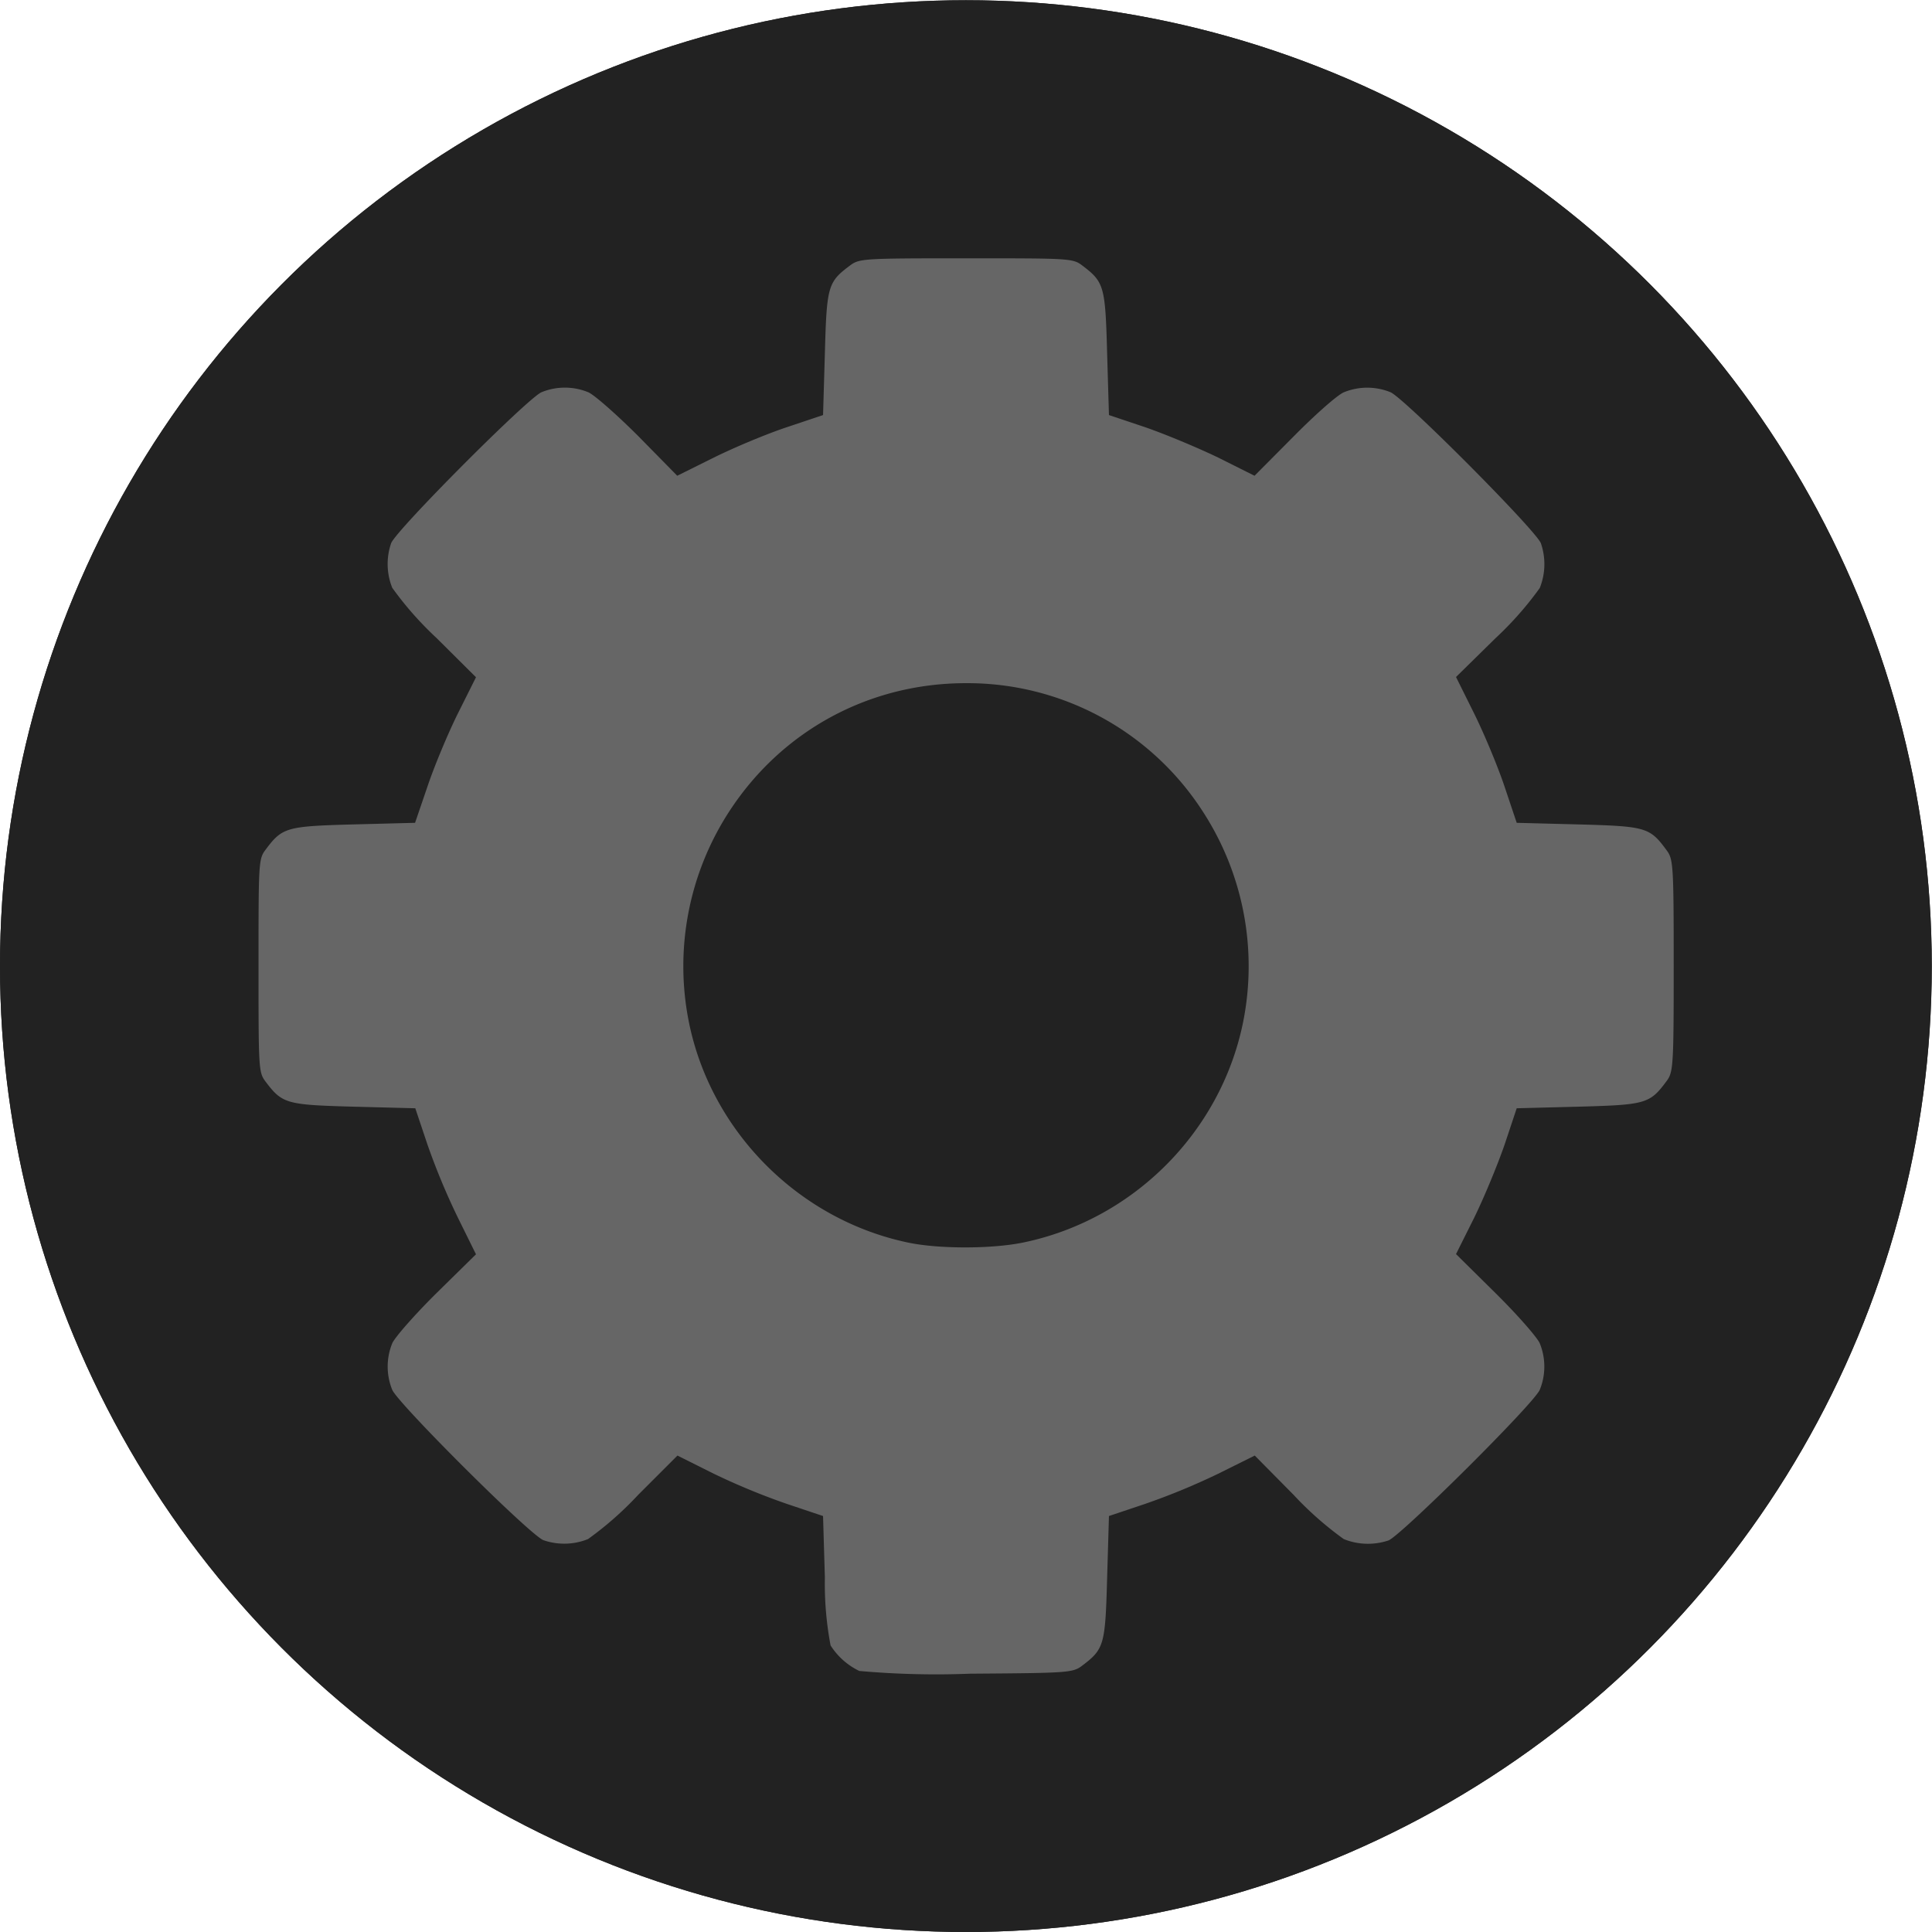 <svg xmlns="http://www.w3.org/2000/svg" width="32" height="32" viewBox="0 0 8.467 8.467">
  <g transform="translate(0 -288.533)">
    <ellipse cx="4.233" cy="292.767" rx="4.233" ry="4.233" fill="#222"/>
    <ellipse cx="4.233" cy="292.767" rx="3.83" ry="3.83" fill="none" stroke="#222" stroke-width=".806" stroke-linecap="round" stroke-linejoin="round"/>
    <path d="M3.766 295.856a.306.306 0 0 1-.126-.112 1.454 1.454 0 0 1-.025-.298l-.008-.269-.158-.053a2.984 2.984 0 0 1-.32-.132l-.16-.08-.172.172a1.472 1.472 0 0 1-.22.194.279.279 0 0 1-.195.005c-.057-.02-.636-.597-.663-.659a.27.27 0 0 1 0-.204c.012-.027.099-.126.194-.22l.173-.17-.08-.162a3.008 3.008 0 0 1-.133-.32l-.053-.158-.271-.007c-.296-.008-.312-.013-.386-.111-.03-.04-.03-.06-.03-.507s0-.467.03-.507c.074-.099.09-.104.386-.112l.27-.007.054-.158c.029-.087.089-.231.133-.32l.08-.16-.173-.172a1.475 1.475 0 0 1-.194-.22.28.28 0 0 1-.005-.195c.02-.056.597-.635.659-.662a.27.27 0 0 1 .205 0c.026.011.125.098.22.193l.17.173.161-.08c.089-.044.232-.104.32-.133l.158-.053.008-.27c.008-.296.013-.313.111-.386.04-.03.06-.031.507-.031s.468 0 .508.03c.098.074.103.09.111.386l.008.271.158.053c.087.03.231.09.32.133l.16.08.172-.173c.094-.095.192-.182.22-.193a.27.27 0 0 1 .204 0c.062.027.638.606.659.662a.281.281 0 0 1-.005.196 1.482 1.482 0 0 1-.194.22l-.173.17.08.161c.044.089.104.233.133.32l.053.158.27.007c.297.008.313.013.386.112.03.04.032.06.032.507 0 .446-.002.467-.032.507-.073.098-.09.103-.385.111l-.271.007-.053.159c-.03.087-.089.23-.133.32l-.08.16.173.171c.095.094.182.193.194.22a.27.27 0 0 1 0 .204c-.027.062-.607.638-.663.66a.283.283 0 0 1-.196-.006 1.478 1.478 0 0 1-.22-.194l-.17-.172-.161.08a3.01 3.01 0 0 1-.32.132l-.158.053-.008.271c-.008.296-.013.312-.111.386-.04.03-.064.031-.49.034a3.798 3.798 0 0 1-.485-.012zm.72-1.878c.48-.1.862-.482.961-.961a1.244 1.244 0 0 0-.176-.928 1.227 1.227 0 0 0-1.038-.562c-.423 0-.806.207-1.037.562a1.244 1.244 0 0 0-.176.928c.098.476.48.86.957.961.134.029.37.029.509 0z" fill="#666"/>
  </g>
</svg>